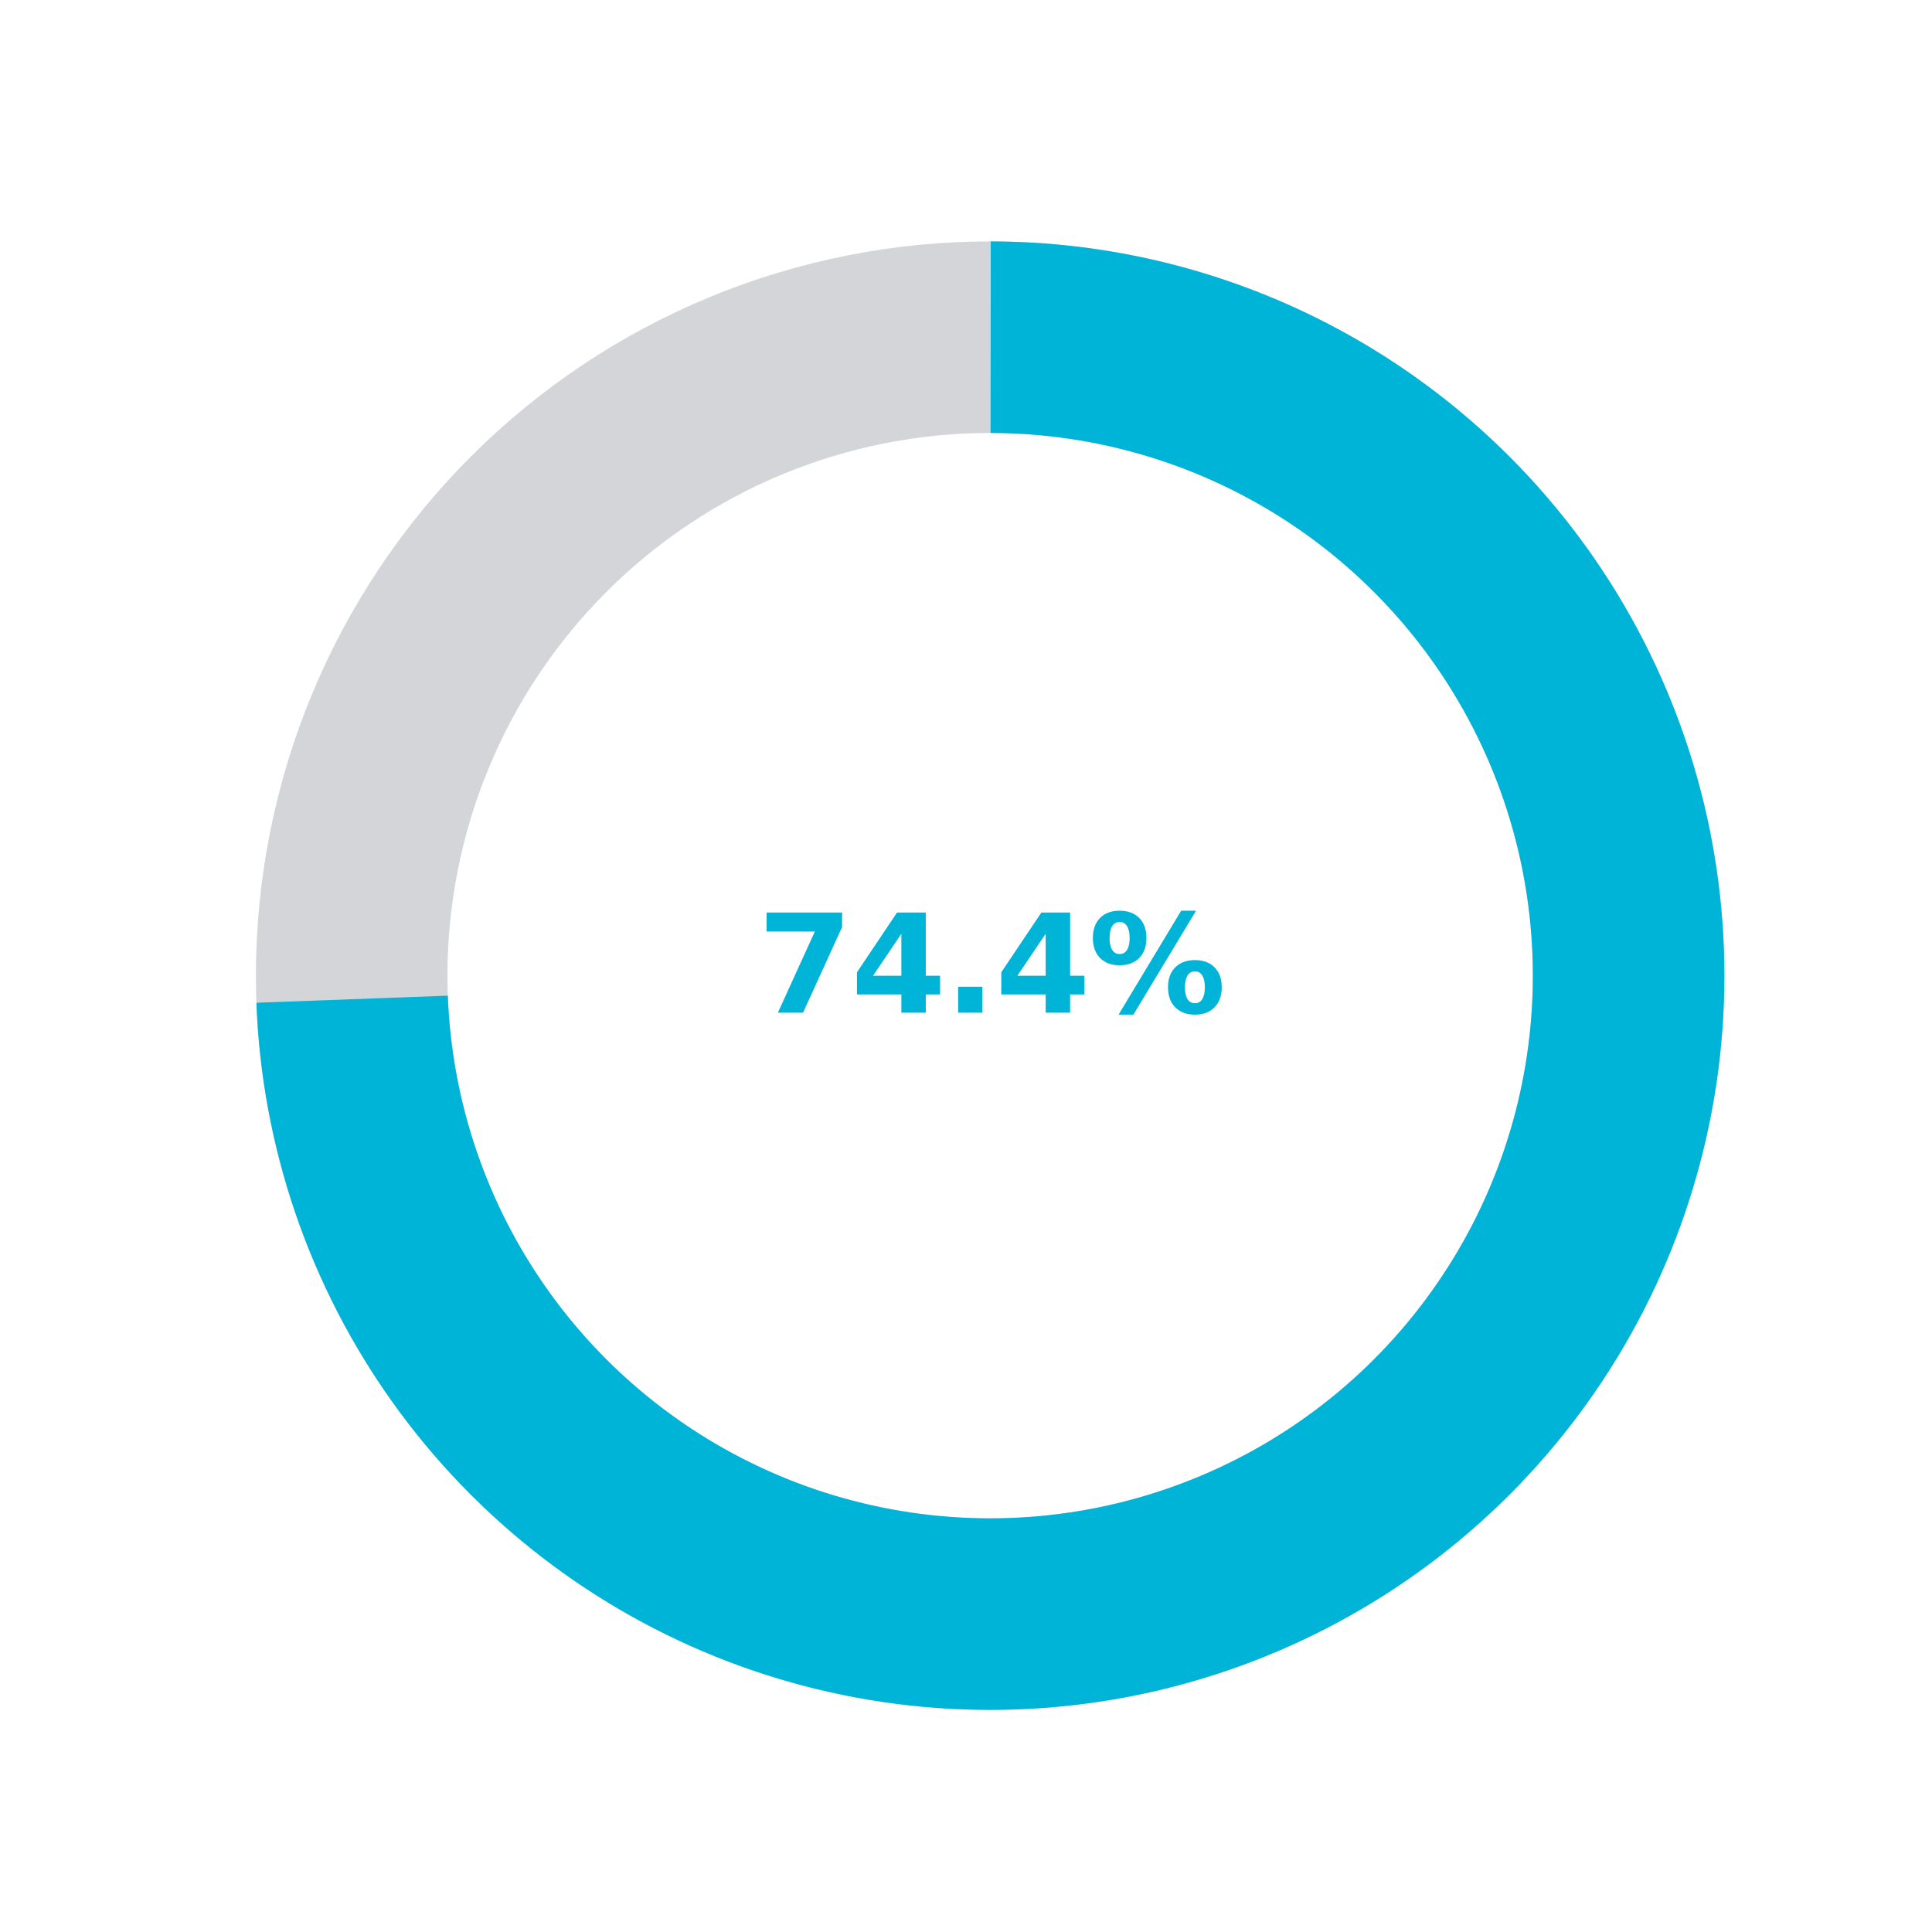 <?xml version="1.0" encoding="utf-8" standalone="no"?>
<!DOCTYPE svg PUBLIC "-//W3C//DTD SVG 1.1//EN"
  "http://www.w3.org/Graphics/SVG/1.1/DTD/svg11.dtd">
<svg xmlns:xlink="http://www.w3.org/1999/xlink" width="288pt" height="288pt" viewBox="0 0 288 288" xmlns="http://www.w3.org/2000/svg" version="1.1">
 <defs>
  <style type="text/css">*{stroke-linejoin: round; stroke-linecap: butt}</style>
 </defs>
 <g id="figure_1">
  <g id="patch_1">
   <path d="M 0 288 
L 288 288 
L 288 0 
L 0 0 
L 0 288 
z
" style="fill: none"/>
  </g>
  <g id="axes_1">
   <g id="patch_2">
    <path d="M 147.664 64.54 
C 158.288 64.549 168.807 66.65 178.618 70.723 
C 188.43 74.797 197.344 80.763 204.85 88.281 
C 212.356 95.799 218.308 104.722 222.366 114.541 
C 226.424 124.359 228.508 134.881 228.5 145.504 
C 228.491 156.128 226.39 166.647 222.317 176.458 
C 218.243 186.27 212.277 195.184 204.759 202.69 
C 197.241 210.196 188.318 216.148 178.499 220.206 
C 168.681 224.264 158.159 226.348 147.536 226.34 
C 136.912 226.331 126.393 224.23 116.582 220.157 
C 106.77 216.083 97.856 210.117 90.35 202.599 
C 82.844 195.081 76.892 186.158 72.834 176.339 
C 68.776 166.521 66.692 155.999 66.7 145.376 
C 66.709 134.752 68.81 124.233 72.883 114.422 
C 76.957 104.61 82.923 95.696 90.441 88.19 
C 97.959 80.684 106.882 74.732 116.701 70.674 
C 126.519 66.616 137.041 64.532 147.664 64.54 
C 147.665 64.54 147.665 64.54 147.665 64.54 
C 147.665 64.54 147.665 64.54 147.666 64.54 
L 147.689 35.988 
C 133.316 35.976 119.08 38.796 105.796 44.285 
C 92.513 49.775 80.44 57.828 70.268 67.983 
C 60.097 78.138 52.024 90.198 46.513 103.472 
C 41.002 116.747 38.159 130.978 38.148 145.351 
C 38.136 159.724 40.956 173.96 46.445 187.244 
C 51.935 200.527 59.988 212.6 70.143 222.772 
C 80.298 232.943 92.358 241.016 105.632 246.527 
C 118.907 252.038 133.138 254.881 147.511 254.892 
C 161.884 254.904 176.12 252.084 189.404 246.595 
C 202.687 241.105 214.76 233.052 224.932 222.897 
C 235.103 212.742 243.176 200.682 248.687 187.408 
C 254.198 174.133 257.041 159.902 257.052 145.529 
C 257.064 131.156 254.244 116.92 248.755 103.636 
C 243.265 90.353 235.212 78.28 225.057 68.108 
C 214.902 57.937 202.842 49.864 189.568 44.353 
C 176.293 38.842 162.062 35.999 147.689 35.988 
C 147.689 35.988 147.688 35.988 147.688 35.988 
C 147.688 35.988 147.687 35.988 147.687 35.988 
z
" clip-path="url(#p5f216ec6ce)" style="fill: #2b2d42; opacity: 0.2"/>
   </g>
   <g id="patch_3">
    <path d="M 147.664 64.54 
C 163.533 64.553 179.053 69.235 192.282 77.999 
C 205.511 86.764 215.873 99.23 222.072 113.838 
C 228.271 128.445 230.037 144.559 227.149 160.163 
C 224.261 175.767 216.844 190.181 205.828 201.603 
C 194.811 213.025 180.674 220.956 165.184 224.405 
C 149.695 227.855 133.528 226.671 118.706 221.004 
C 103.884 215.336 91.052 205.43 81.815 192.526 
C 72.579 179.623 67.341 164.282 66.755 148.424 
L 38.222 149.477 
C 39.014 170.932 46.101 191.687 58.597 209.145 
C 71.093 226.603 88.454 240.005 108.508 247.673 
C 128.561 255.341 150.434 256.942 171.39 252.276 
C 192.347 247.609 211.474 236.878 226.379 221.425 
C 241.283 205.972 251.317 186.471 255.224 165.36 
C 259.132 144.249 256.743 122.447 248.356 102.684 
C 239.969 82.92 225.95 66.054 208.052 54.196 
C 190.154 42.338 169.157 36.005 147.687 35.988 
z
" clip-path="url(#p5f216ec6ce)" style="fill: #00b4d8"/>
   </g>
   <g id="text_1">
    <!-- 74.4% -->
    <g style="fill: #00b4d8" transform="translate(112.908 150.959) scale(0.2 -0.2)">
     <defs>
      <path id="DejaVuSans-Bold-37" d="M 428 4666 
L 3944 4666 
L 3944 3988 
L 2125 0 
L 953 0 
L 2675 3781 
L 428 3781 
L 428 4666 
z
" transform="scale(0.016)"/>
      <path id="DejaVuSans-Bold-34" d="M 2356 3675 
L 1038 1722 
L 2356 1722 
L 2356 3675 
z
M 2156 4666 
L 3494 4666 
L 3494 1722 
L 4159 1722 
L 4159 850 
L 3494 850 
L 3494 0 
L 2356 0 
L 2356 850 
L 288 850 
L 288 1881 
L 2156 4666 
z
" transform="scale(0.016)"/>
      <path id="DejaVuSans-Bold-2e" d="M 653 1209 
L 1778 1209 
L 1778 0 
L 653 0 
L 653 1209 
z
" transform="scale(0.016)"/>
      <path id="DejaVuSans-Bold-25" d="M 4959 1925 
Q 4738 1925 4616 1733 
Q 4494 1541 4494 1184 
Q 4494 825 4614 633 
Q 4734 441 4959 441 
Q 5184 441 5303 633 
Q 5422 825 5422 1184 
Q 5422 1541 5301 1733 
Q 5181 1925 4959 1925 
z
M 4959 2450 
Q 5541 2450 5875 2112 
Q 6209 1775 6209 1184 
Q 6209 594 5875 251 
Q 5541 -91 4959 -91 
Q 4378 -91 4042 251 
Q 3706 594 3706 1184 
Q 3706 1772 4042 2111 
Q 4378 2450 4959 2450 
z
M 2094 -91 
L 1403 -91 
L 4319 4750 
L 5013 4750 
L 2094 -91 
z
M 1453 4750 
Q 2034 4750 2367 4411 
Q 2700 4072 2700 3481 
Q 2700 2891 2367 2550 
Q 2034 2209 1453 2209 
Q 872 2209 539 2550 
Q 206 2891 206 3481 
Q 206 4072 539 4411 
Q 872 4750 1453 4750 
z
M 1453 4225 
Q 1228 4225 1106 4031 
Q 984 3838 984 3481 
Q 984 3122 1106 2926 
Q 1228 2731 1453 2731 
Q 1678 2731 1798 2926 
Q 1919 3122 1919 3481 
Q 1919 3838 1797 4031 
Q 1675 4225 1453 4225 
z
" transform="scale(0.016)"/>
     </defs>
     <use xlink:href="#DejaVuSans-Bold-37"/>
     <use xlink:href="#DejaVuSans-Bold-34" transform="translate(69.58 0)"/>
     <use xlink:href="#DejaVuSans-Bold-2e" transform="translate(139.16 0)"/>
     <use xlink:href="#DejaVuSans-Bold-34" transform="translate(177.148 0)"/>
     <use xlink:href="#DejaVuSans-Bold-25" transform="translate(246.729 0)"/>
    </g>
   </g>
   <g id="text_2"/>
  </g>
  <defs>
   <clipPath id="p5f216ec6ce">
    <path d="M 258.48 145.44 
C 258.48 130.879 255.612 116.46 250.04 103.008 
C 244.468 89.556 236.3 77.332 226.004 67.036 
C 215.708 56.74 203.484 48.572 190.032 43 
C 176.58 37.428 162.161 34.56 147.6 34.56 
C 133.039 34.56 118.62 37.428 105.168 43 
C 91.716 48.572 79.492 56.74 69.196 67.036 
C 58.9 77.332 50.732 89.556 45.16 103.008 
C 39.588 116.46 36.72 130.879 36.72 145.44 
C 36.72 160.001 39.588 174.42 45.16 187.872 
C 50.732 201.324 58.9 213.548 69.196 223.844 
C 79.492 234.14 91.716 242.308 105.168 247.88 
C 118.62 253.452 133.039 256.32 147.6 256.32 
C 162.161 256.32 176.58 253.452 190.032 247.88 
C 203.484 242.308 215.708 234.14 226.004 223.844 
C 236.3 213.548 244.468 201.324 250.04 187.872 
C 255.612 174.42 258.48 160.001 258.48 145.44 
M 147.6 145.44 
C 147.6 145.44 147.6 145.44 147.6 145.44 
C 147.6 145.44 147.6 145.44 147.6 145.44 
C 147.6 145.44 147.6 145.44 147.6 145.44 
C 147.6 145.44 147.6 145.44 147.6 145.44 
C 147.6 145.44 147.6 145.44 147.6 145.44 
C 147.6 145.44 147.6 145.44 147.6 145.44 
C 147.6 145.44 147.6 145.44 147.6 145.44 
C 147.6 145.44 147.6 145.44 147.6 145.44 
C 147.6 145.44 147.6 145.44 147.6 145.44 
C 147.6 145.44 147.6 145.44 147.6 145.44 
C 147.6 145.44 147.6 145.44 147.6 145.44 
C 147.6 145.44 147.6 145.44 147.6 145.44 
C 147.6 145.44 147.6 145.44 147.6 145.44 
C 147.6 145.44 147.6 145.44 147.6 145.44 
C 147.6 145.44 147.6 145.44 147.6 145.44 
C 147.6 145.44 147.6 145.44 147.6 145.44 
z
"/>
   </clipPath>
  </defs>
 </g>
</svg>

